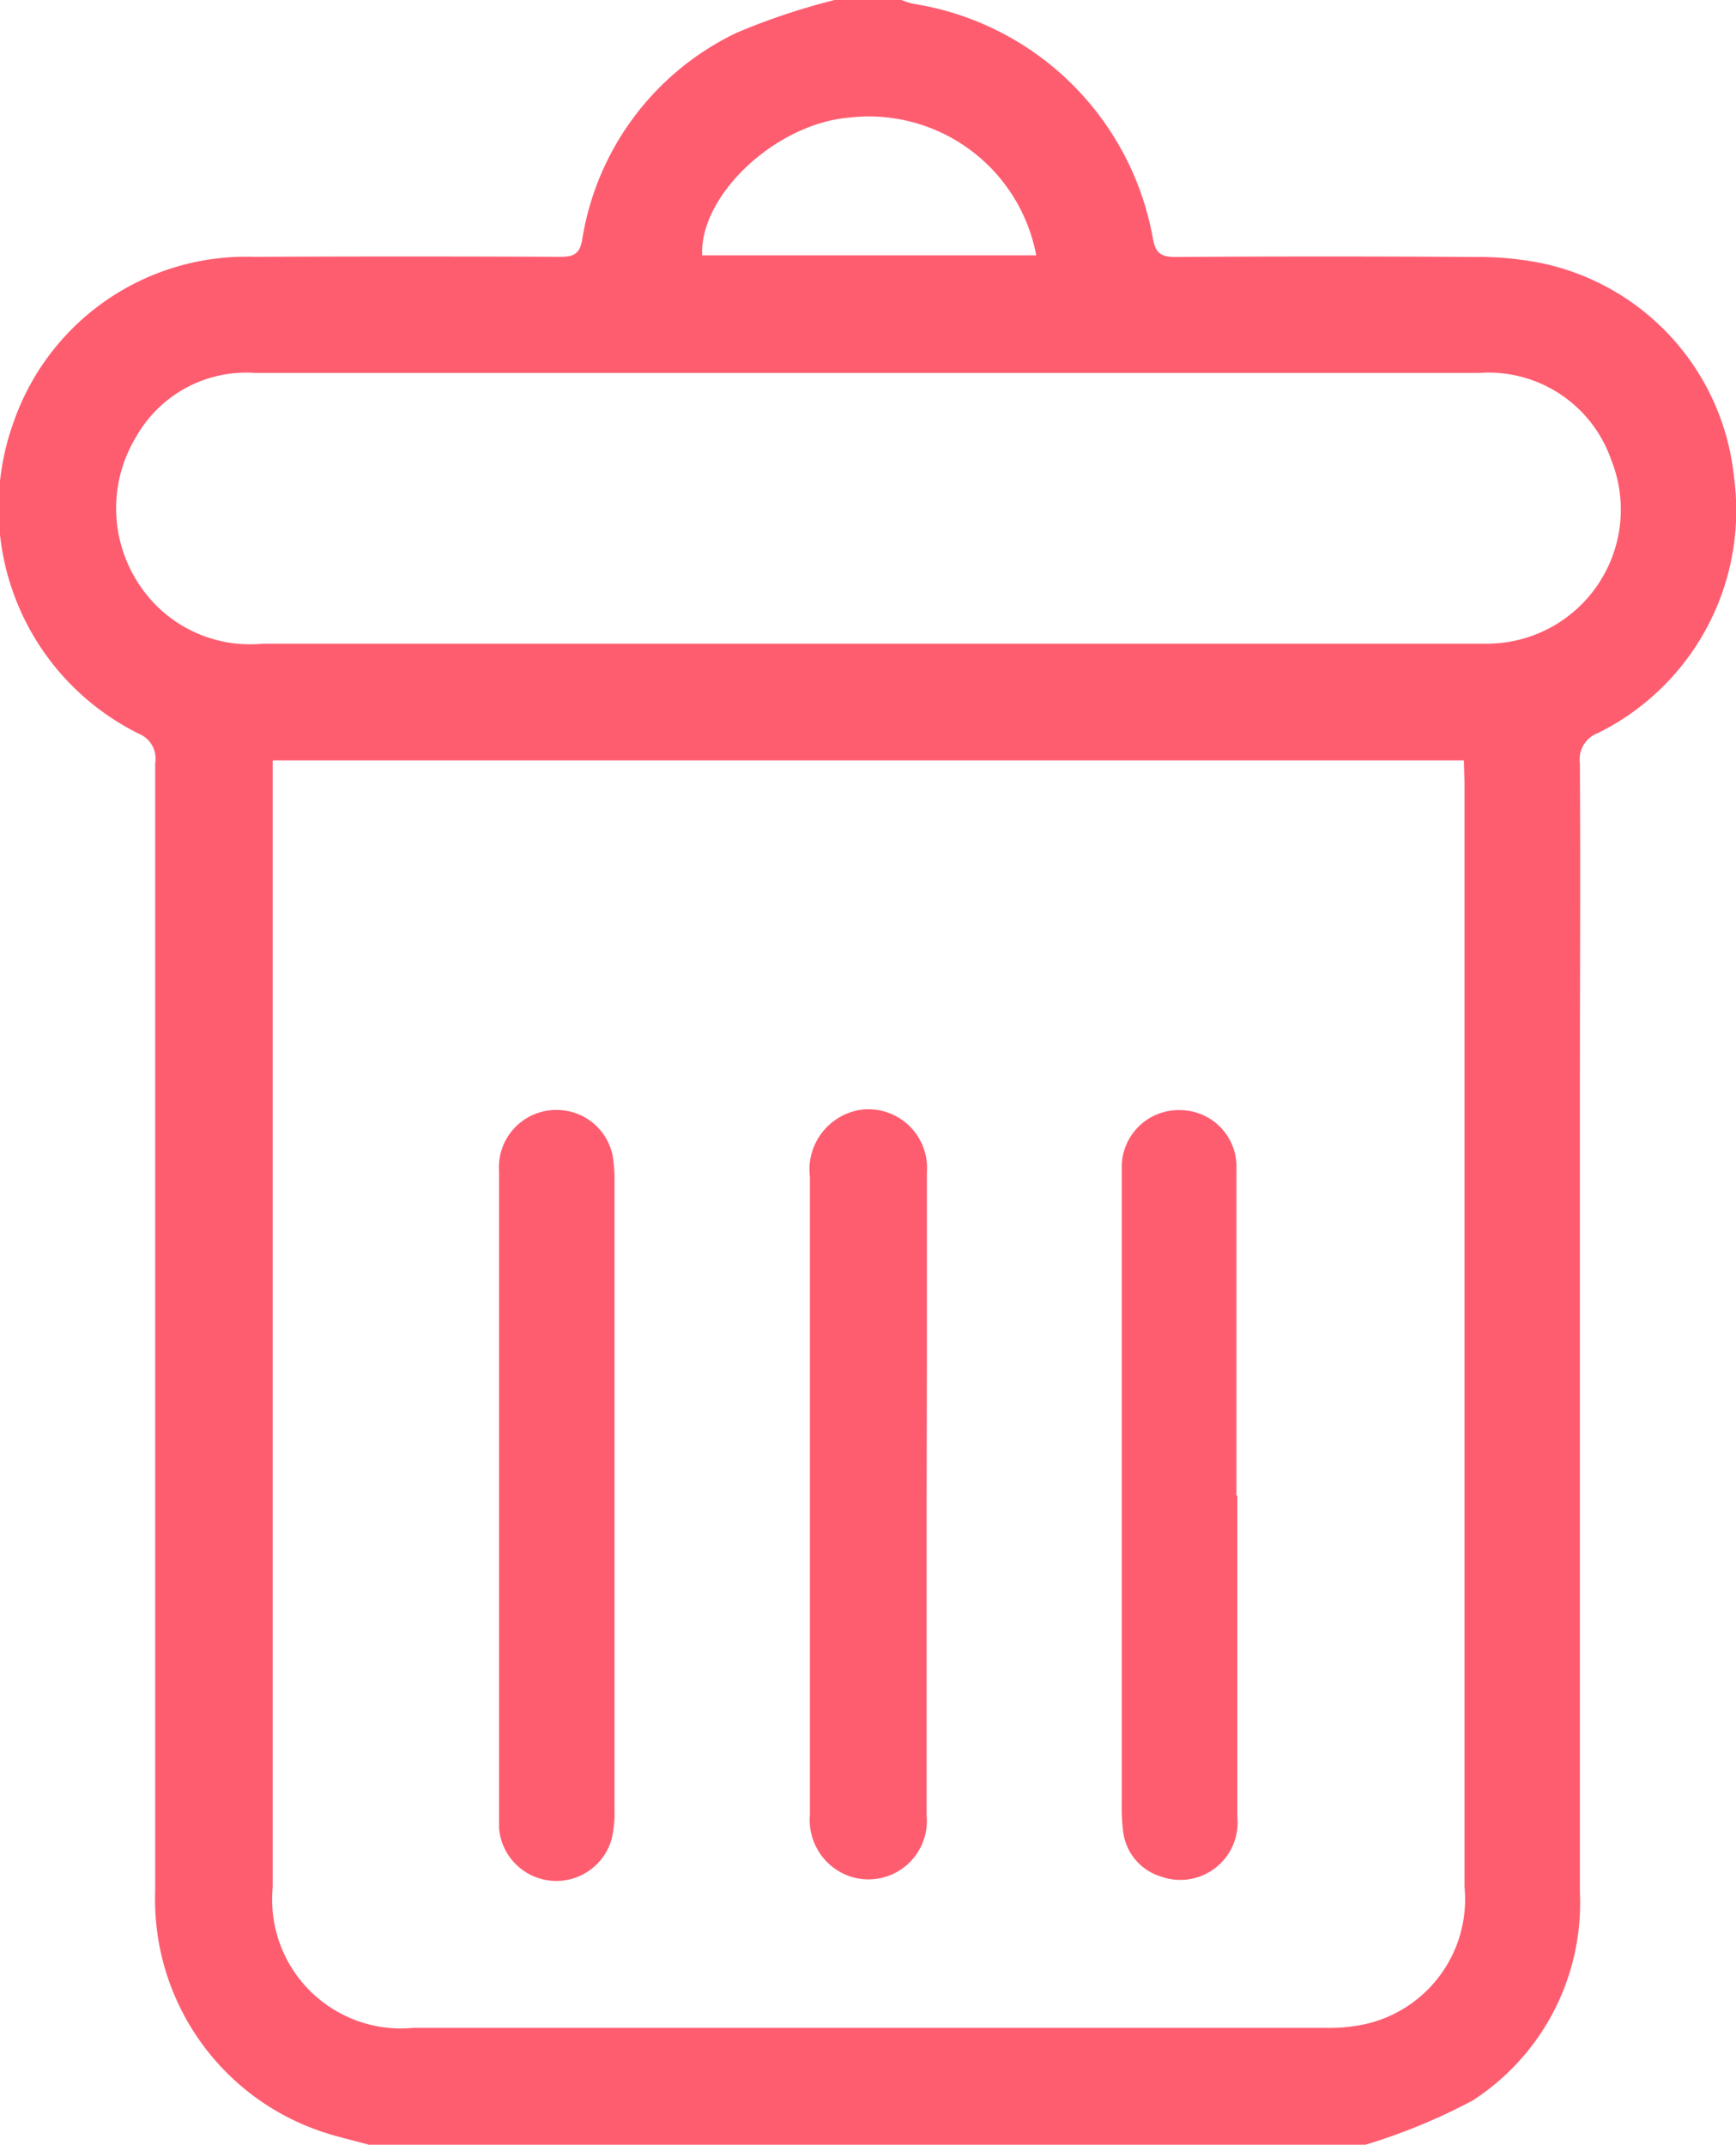 <svg xmlns="http://www.w3.org/2000/svg" xmlns:xlink="http://www.w3.org/1999/xlink" viewBox="0 0 12.955 16">
  <defs>
    <style>
      .cls-1, .cls-3 {
        fill: #fe5d70;
      }

      .cls-2 {
        clip-path: url(#clip-path);
      }

      .cls-3 {
        fill-rule: evenodd;
      }
    </style>
    <clipPath id="clip-path">
      <path id="Path_796" data-name="Path 796" class="cls-1" d="M0-26.79H12.955v16H0Z" transform="translate(0 26.79)"/>
    </clipPath>
  </defs>
  <g id="Group_1772" data-name="Group 1772" transform="translate(0 26.79)">
    <g id="Group_1771" data-name="Group 1771" class="cls-2" transform="translate(0 -26.79)">
      <g id="Group_1767" data-name="Group 1767" transform="translate(0 0)">
        <path id="Path_792" data-name="Path 792" class="cls-3" d="M-5.215-1.285A1.271,1.271,0,0,0-6.608-2.313c-.548.044-1.12.577-1.1,1.028Zm-1.254.877h-4.578a.944.944,0,0,0-.887.48,1.026,1.026,0,0,0,.007,1.071.991.991,0,0,0,.942.469q4.516,0,9.031,0c.032,0,.063,0,.094,0A1,1,0,0,0-.924.241a.969.969,0,0,0-.982-.649H-6.469m4.445,2.891h-8.889v.161q0,4.124,0,8.248a.961.961,0,0,0,1.05,1.046q3.4,0,6.8,0a1.274,1.274,0,0,0,.309-.029.955.955,0,0,0,.735-1.023q0-4.116,0-8.232ZM-6.719-3.19h.5a.51.51,0,0,0,.085.028A2.156,2.156,0,0,1-4.345-1.414c.019.112.061.142.171.141q1.117-.007,2.234,0a2.417,2.417,0,0,1,.5.047A1.82,1.82,0,0,1-.008.368,1.852,1.852,0,0,1-1.024,2.279a.21.21,0,0,0-.134.226c.005.838,0,1.676,0,2.515q0,2.954,0,5.905a1.754,1.754,0,0,1-.8,1.555,4.429,4.429,0,0,1-.8.33h-7.438c-.1-.028-.209-.053-.312-.085a1.826,1.826,0,0,1-1.282-1.8q0-4.211,0-8.421a.2.2,0,0,0-.119-.219,1.879,1.879,0,0,1-.937-2.327,1.837,1.837,0,0,1,1.792-1.232q1.14-.005,2.281,0c.094,0,.149-.012.169-.124A2.069,2.069,0,0,1-7.452-2.945a4.946,4.946,0,0,1,.732-.245" transform="translate(12.948 3.19)"/>
      </g>
      <g id="Group_1768" data-name="Group 1768" transform="translate(6.043 8.278)">
        <path id="Path_793" data-name="Path 793" class="cls-3" d="M-.587-1.94c0,.8,0,1.593,0,2.389A.436.436,0,0,1-1.168.9a.444.444,0,0,1-.29-.453c0-.427,0-.854,0-1.28q0-1.741,0-3.482a.451.451,0,0,1,.373-.5.438.438,0,0,1,.5.468c0,.484,0,.968,0,1.452Z" transform="translate(1.459 4.817)"/>
      </g>
      <g id="Group_1769" data-name="Group 1769" transform="translate(3.723 8.28)">
        <path id="Path_794" data-name="Path 794" class="cls-3" d="M0-1.94c0-.807,0-1.613,0-2.419a.428.428,0,0,1,.475-.454.424.424,0,0,1,.374.345,1.141,1.141,0,0,1,.013.186q0,2.341,0,4.683A.857.857,0,0,1,.838.632.429.429,0,0,1,0,.542C0,.486,0,.428,0,.371V-1.94" transform="translate(0.001 4.816)"/>
      </g>
      <g id="Group_1770" data-name="Group 1770" transform="translate(8.37 8.281)">
        <path id="Path_795" data-name="Path 795" class="cls-3" d="M-.582-1.94c0,.8,0,1.6,0,2.4A.428.428,0,0,1-1.159.9.4.4,0,0,1-1.434.569a1.341,1.341,0,0,1-.011-.2q0-2.31,0-4.62c0-.047,0-.093,0-.14A.425.425,0,0,1-1-4.815a.422.422,0,0,1,.411.441c0,.692,0,1.384,0,2.076v.359" transform="translate(1.446 4.816)"/>
      </g>
    </g>
  </g>
</svg>
